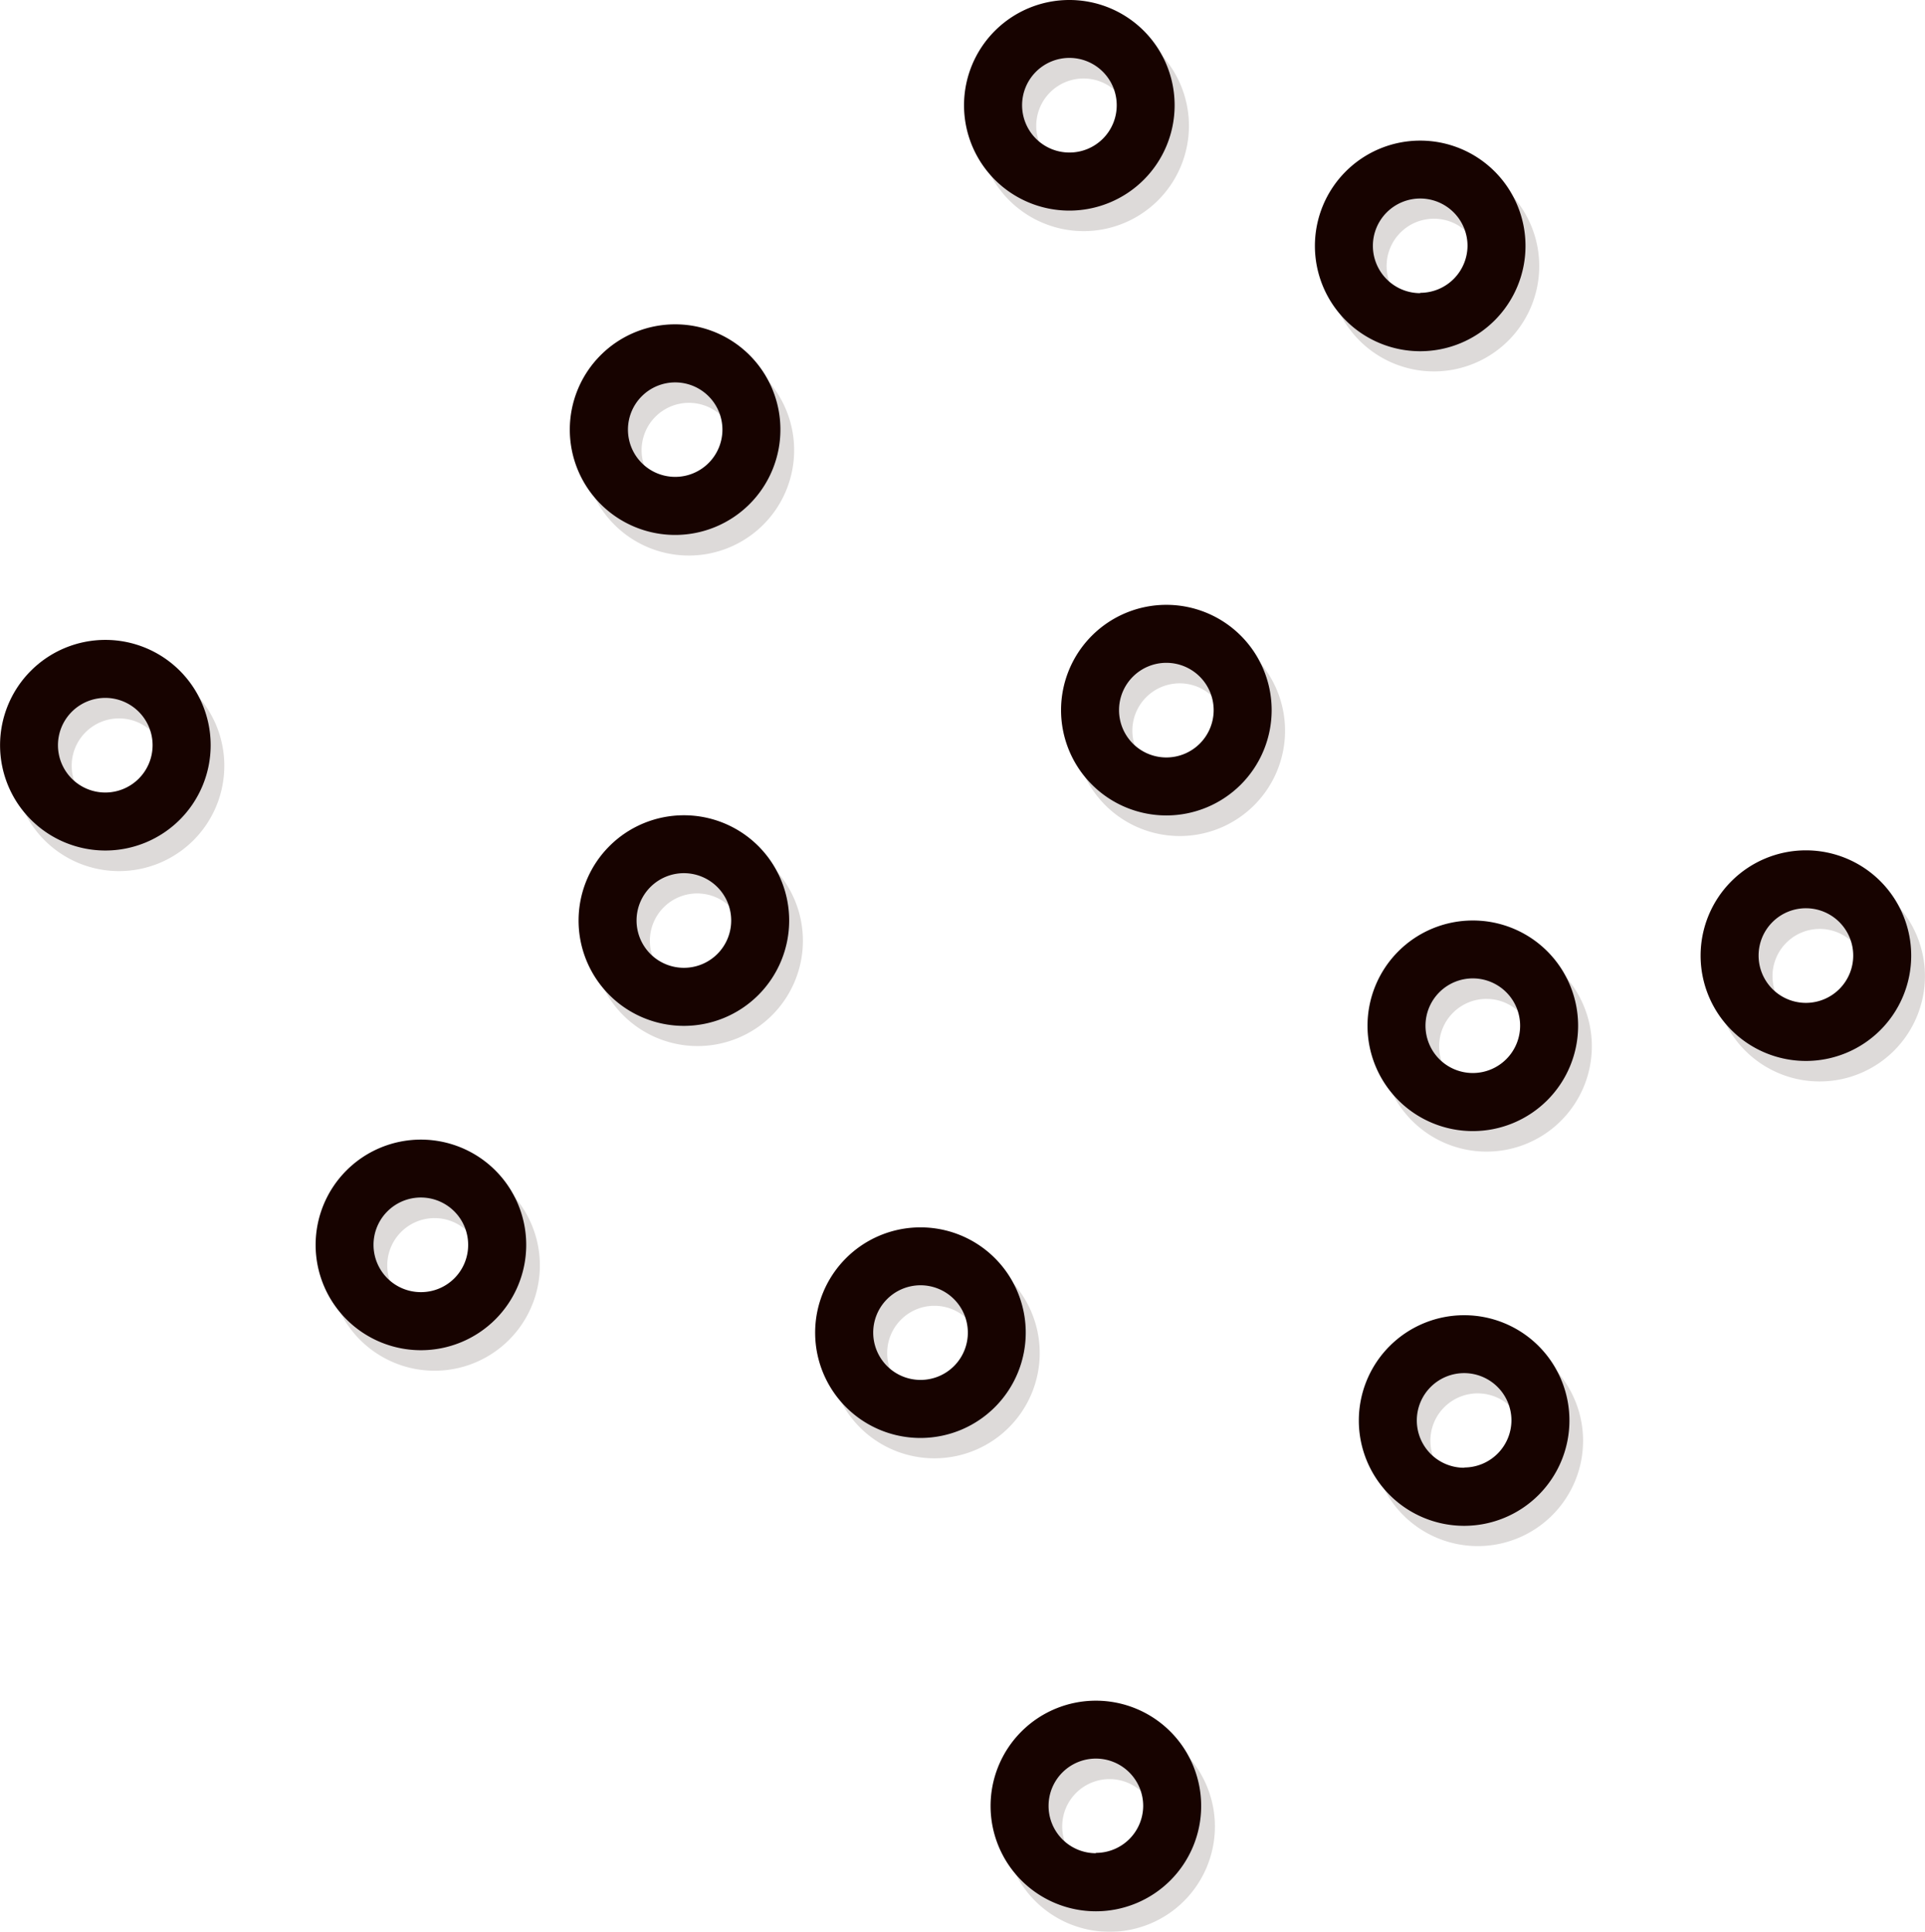 <svg xmlns="http://www.w3.org/2000/svg" width="223" height="223.78" viewBox="0 0 232.71 233.54"><defs><style>.cls-1{opacity:.2}.cls-2{fill:#534741}.cls-3{fill:#170300}</style></defs><title>salad-olives</title><g id="Layer_2" data-name="Layer 2"><g id="Ingredients"><g id="Olives"><g id="Olives-2" data-name="Olives"><g id="Olives-3" class="cls-1" data-name="Olives"><path d="M83.27,41.7A12.73,12.73,0,1,0,96,54.42,12.72,12.72,0,0,0,83.27,41.7Zm0,18.44A5.72,5.72,0,1,1,89,54.42,5.72,5.72,0,0,1,83.27,60.14Z" class="cls-2"/></g><g id="Olives-4" data-name="Olives"><path d="M81.61,39.21A12.73,12.73,0,1,0,94.34,51.94,12.72,12.72,0,0,0,81.61,39.21Zm0,18.44a5.71,5.71,0,1,1,5.72-5.71A5.71,5.71,0,0,1,81.61,57.65Z" class="cls-3"/></g></g><g id="Olives-5" data-name="Olives"><g id="Olives-6" class="cls-1" data-name="Olives"><path d="M179.71,113.76a12.73,12.73,0,1,0,12.73,12.73A12.73,12.73,0,0,0,179.71,113.76Zm0,18.44a5.72,5.72,0,1,1,5.71-5.71A5.72,5.72,0,0,1,179.71,132.2Z" class="cls-2"/></g><g id="Olives-7" data-name="Olives"><path d="M178.05,111.28A12.73,12.73,0,1,0,190.78,124,12.72,12.72,0,0,0,178.05,111.28Zm0,18.44a5.72,5.72,0,1,1,5.72-5.72A5.72,5.72,0,0,1,178.05,129.72Z" class="cls-3"/></g></g><g id="Olives-8" data-name="Olives"><g id="Olives-9" class="cls-1" data-name="Olives"><path d="M112.8,150.84a12.73,12.73,0,1,0,12.89,12.57A12.74,12.74,0,0,0,112.8,150.84Zm.23,18.44a5.71,5.71,0,1,1,5.64-5.78A5.71,5.71,0,0,1,113,169.28Z" class="cls-2"/></g><g id="Olives-10" data-name="Olives"><path d="M111.12,148.38A12.73,12.73,0,1,0,124,161,12.72,12.72,0,0,0,111.12,148.38Zm.22,18.44A5.72,5.72,0,1,1,117,161,5.71,5.71,0,0,1,111.34,166.82Z" class="cls-3"/></g></g><g id="Olives-11" data-name="Olives"><g id="Olives-12" class="cls-1" data-name="Olives"><path d="M173.35,19.44a12.73,12.73,0,1,0,12.73,12.73A12.73,12.73,0,0,0,173.35,19.44Zm0,18.44a5.72,5.72,0,1,1,5.72-5.71A5.71,5.71,0,0,1,173.35,37.88Z" class="cls-2"/></g><g id="Olives-13" data-name="Olives"><path d="M171.69,17a12.73,12.73,0,1,0,12.73,12.72A12.73,12.73,0,0,0,171.69,17Zm0,18.44a5.72,5.72,0,1,1,5.72-5.72A5.72,5.72,0,0,1,171.69,35.4Z" class="cls-3"/></g></g><g id="Olives-14" data-name="Olives"><g id="Olives-15" class="cls-1" data-name="Olives"><path d="M142.62,75.61a12.73,12.73,0,1,0,12.73,12.73A12.73,12.73,0,0,0,142.62,75.61Zm0,18.44a5.72,5.72,0,1,1,5.71-5.71A5.72,5.72,0,0,1,142.62,94.05Z" class="cls-2"/></g><g id="Olives-16" data-name="Olives"><path d="M141,73.12a12.73,12.73,0,1,0,12.73,12.73A12.73,12.73,0,0,0,141,73.12Zm0,18.45a5.72,5.72,0,1,1,5.72-5.72A5.72,5.72,0,0,1,141,91.57Z" class="cls-3"/></g></g><g id="Olives-17" data-name="Olives"><g id="Olives-18" class="cls-1" data-name="Olives"><path d="M178.65,161.45a12.73,12.73,0,1,0,12.73,12.73A12.73,12.73,0,0,0,178.65,161.45Zm0,18.44a5.72,5.72,0,1,1,5.71-5.71A5.72,5.72,0,0,1,178.65,179.89Z" class="cls-2"/></g><g id="Olives-19" data-name="Olives"><path d="M177,159a12.73,12.73,0,1,0,12.73,12.72A12.72,12.72,0,0,0,177,159Zm0,18.44a5.72,5.72,0,1,1,5.72-5.72A5.72,5.72,0,0,1,177,177.41Z" class="cls-3"/></g></g><g id="Olives-20" data-name="Olives"><g id="Olives-21" class="cls-1" data-name="Olives"><path d="M52.54,140.25A12.73,12.73,0,1,0,65.26,153,12.73,12.73,0,0,0,52.54,140.25Zm0,18.45A5.72,5.72,0,1,1,58.25,153,5.72,5.72,0,0,1,52.54,158.7Z" class="cls-2"/></g><g id="Olives-22" data-name="Olives"><path d="M50.88,137.77A12.73,12.73,0,1,0,63.61,150.5,12.73,12.73,0,0,0,50.88,137.77Zm0,18.44a5.72,5.72,0,1,1,5.71-5.71A5.7,5.7,0,0,1,50.88,156.21Z" class="cls-3"/></g></g><g id="Olives-23" data-name="Olives"><g id="Olives-24" class="cls-1" data-name="Olives"><path d="M220,105.28A12.73,12.73,0,1,0,232.71,118,12.73,12.73,0,0,0,220,105.28Zm0,18.44A5.71,5.71,0,1,1,225.7,118,5.7,5.7,0,0,1,220,123.72Z" class="cls-2"/></g><g id="Olives-25" data-name="Olives"><path d="M218.33,102.8a12.73,12.73,0,1,0,12.72,12.73A12.73,12.73,0,0,0,218.33,102.8Zm0,18.44a5.72,5.72,0,1,1,5.71-5.71A5.72,5.72,0,0,1,218.33,121.24Z" class="cls-3"/></g></g><g id="Olives-26" data-name="Olives"><g id="Olives-27" class="cls-1" data-name="Olives"><path d="M84.33,101a12.73,12.73,0,1,0,12.73,12.73A12.73,12.73,0,0,0,84.33,101Zm0,18.45A5.72,5.72,0,1,1,90,113.77,5.72,5.72,0,0,1,84.33,119.49Z" class="cls-2"/></g><g id="Olives-28" data-name="Olives"><path d="M82.67,98.56A12.73,12.73,0,1,0,95.4,111.29,12.72,12.72,0,0,0,82.67,98.56Zm0,18.44a5.72,5.72,0,1,1,5.72-5.71A5.71,5.71,0,0,1,82.67,117Z" class="cls-3"/></g></g><g id="Olives-29" data-name="Olives"><g id="Olives-30" class="cls-1" data-name="Olives"><path d="M131,2.48a12.73,12.73,0,1,0,12.73,12.73A12.73,12.73,0,0,0,131,2.48Zm0,18.45a5.72,5.72,0,1,1,5.71-5.72A5.72,5.72,0,0,1,131,20.93Z" class="cls-2"/></g><g id="Olives-31" data-name="Olives"><path d="M129.3,0A12.73,12.73,0,1,0,142,12.73,12.72,12.72,0,0,0,129.3,0Zm0,18.44A5.72,5.72,0,1,1,135,12.73,5.71,5.71,0,0,1,129.3,18.44Z" class="cls-3"/></g></g><g id="Olives-32" data-name="Olives"><g id="Olives-33" class="cls-1" data-name="Olives"><path d="M134.14,208.08a12.73,12.73,0,1,0,12.73,12.73A12.73,12.73,0,0,0,134.14,208.08Zm0,18.44a5.72,5.72,0,1,1,5.71-5.71A5.72,5.72,0,0,1,134.14,226.52Z" class="cls-2"/></g><g id="Olives-34" data-name="Olives"><path d="M132.48,205.6a12.73,12.73,0,1,0,12.73,12.73A12.73,12.73,0,0,0,132.48,205.6Zm0,18.44a5.72,5.72,0,1,1,5.72-5.71A5.71,5.71,0,0,1,132.48,224Z" class="cls-3"/></g></g><g id="Olives-35" data-name="Olives"><g id="Olives-36" class="cls-1" data-name="Olives"><path d="M14.38,79.85A12.73,12.73,0,1,0,27.11,92.58,12.72,12.72,0,0,0,14.38,79.85Zm0,18.44a5.72,5.72,0,1,1,5.72-5.71A5.71,5.71,0,0,1,14.38,98.29Z" class="cls-2"/></g><g id="Olives-37" data-name="Olives"><path d="M12.73,77.36A12.73,12.73,0,1,0,25.46,90.09,12.73,12.73,0,0,0,12.73,77.36Zm0,18.45a5.72,5.72,0,1,1,5.71-5.72A5.72,5.72,0,0,1,12.73,95.81Z" class="cls-3"/></g></g></g></g></g></svg>